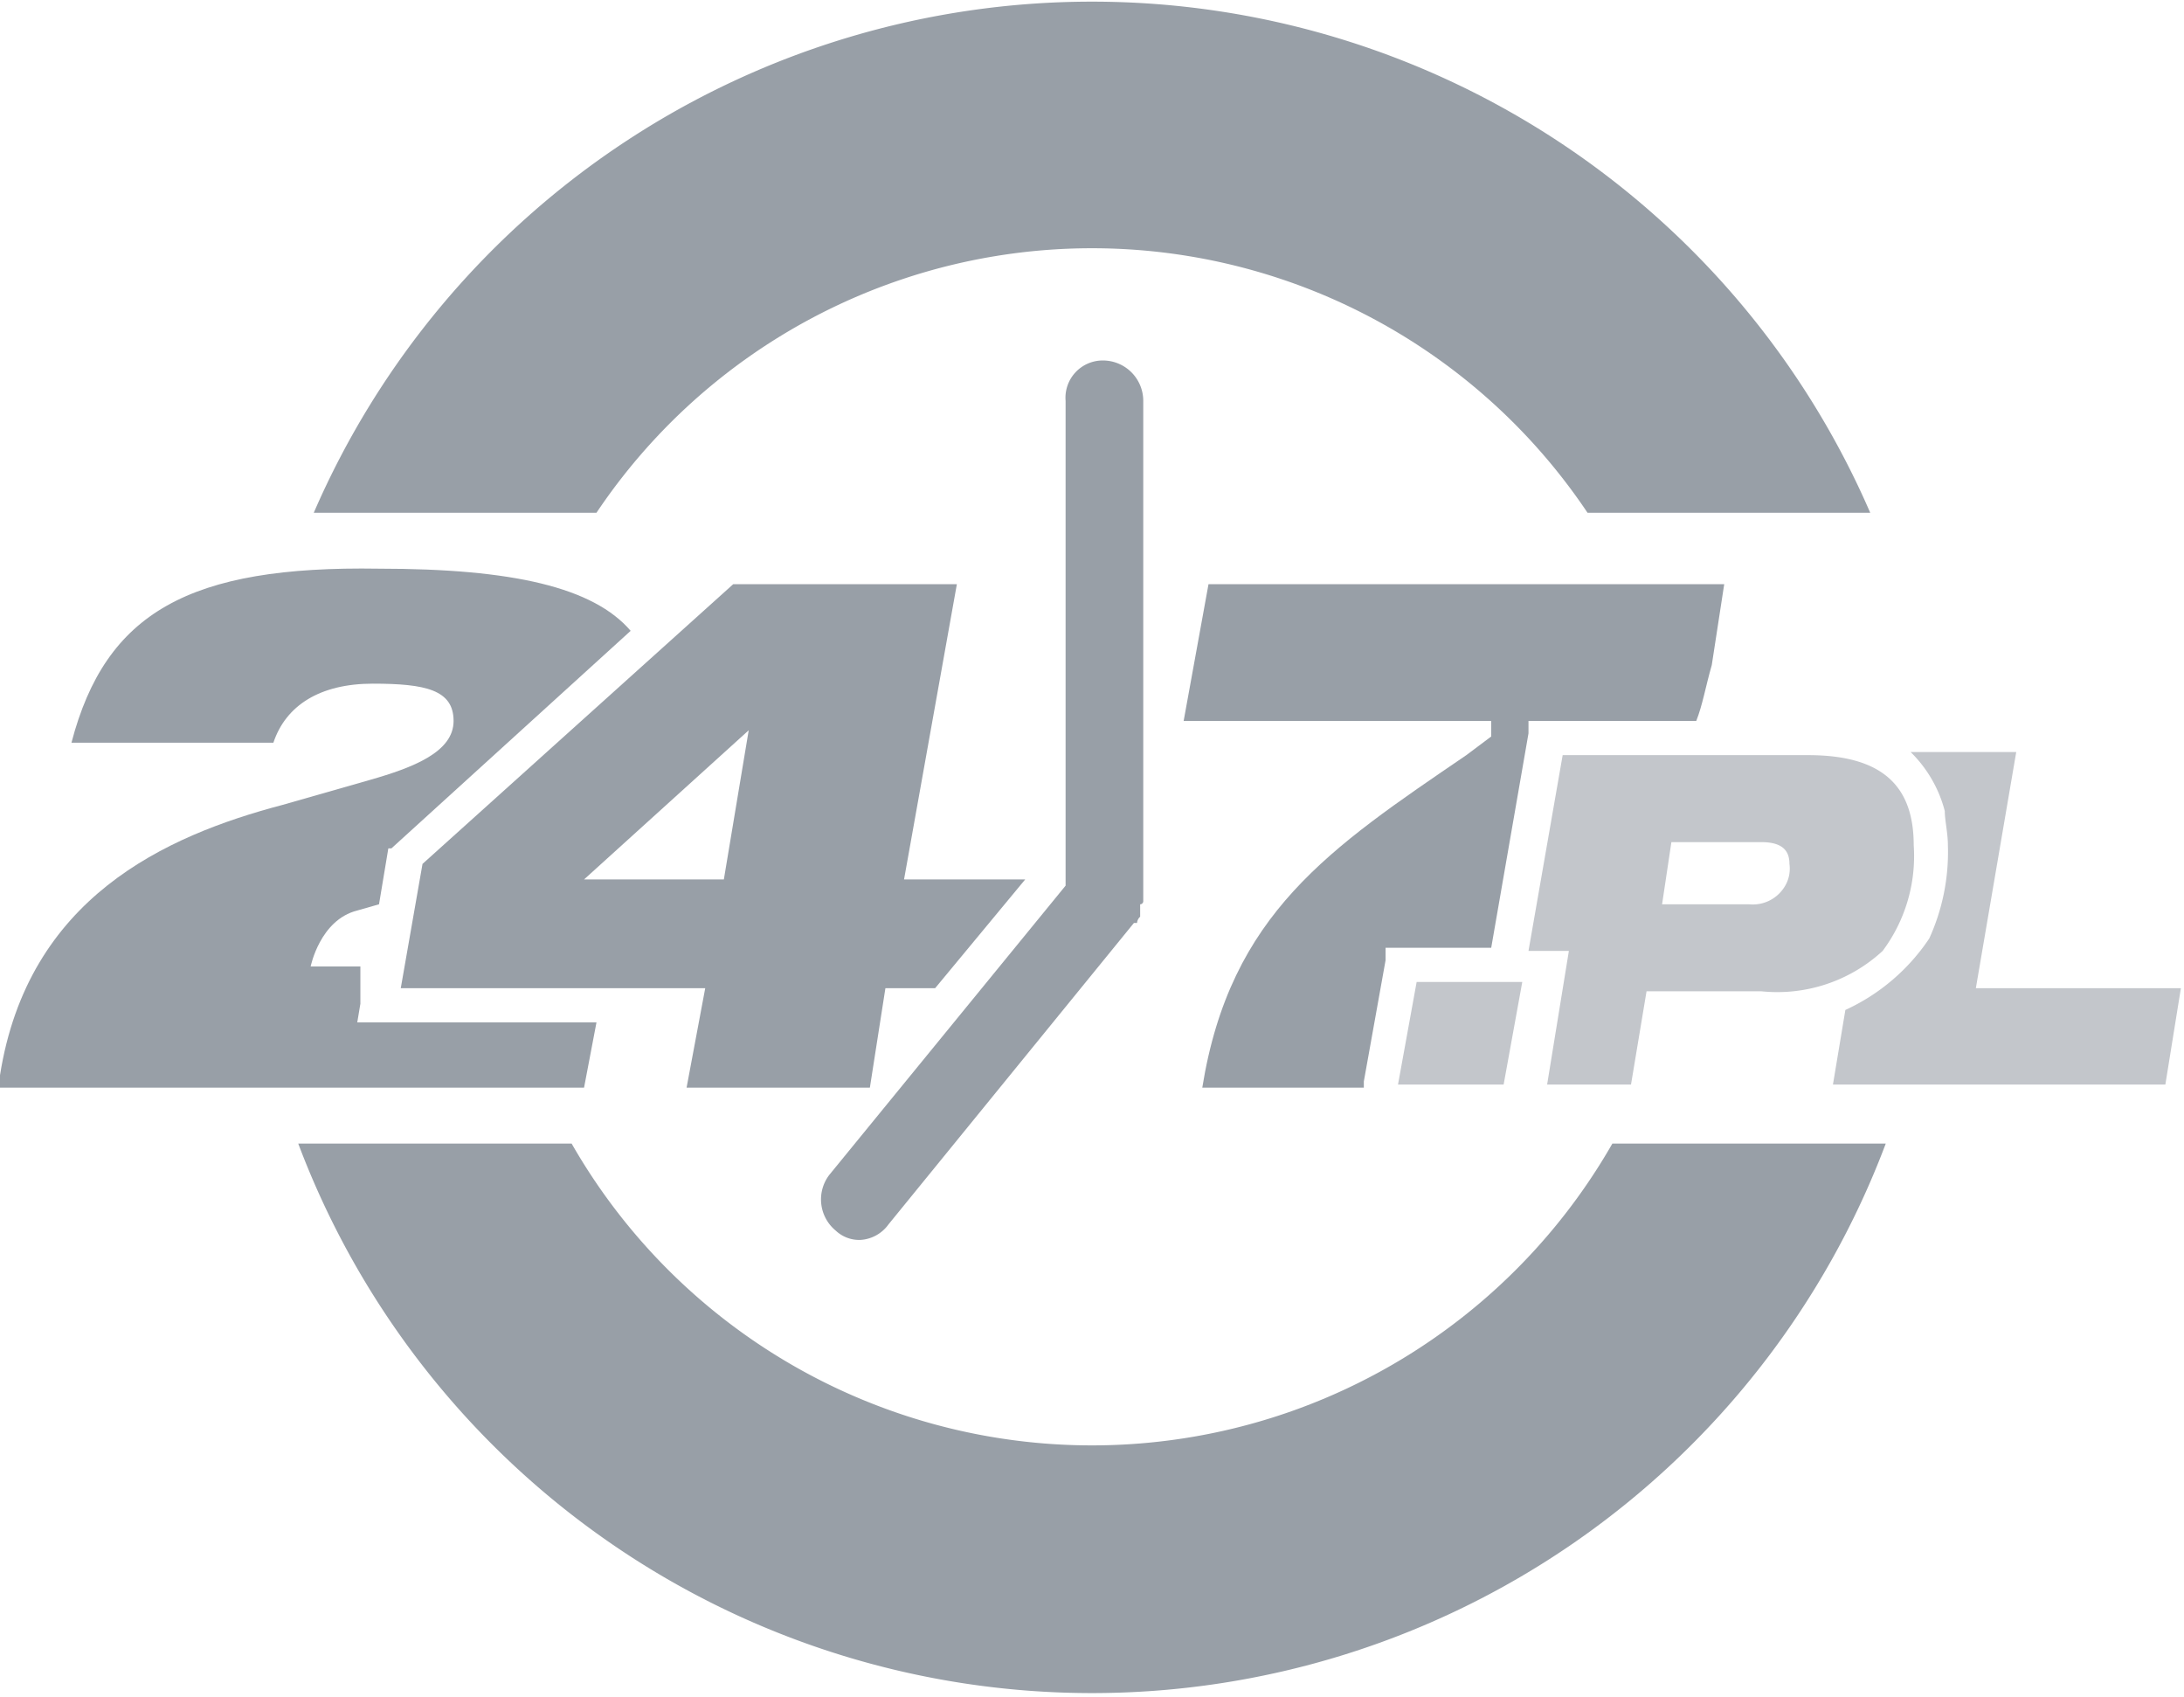 <svg id="Layer_1" data-name="Layer 1" xmlns="http://www.w3.org/2000/svg" viewBox="0 0 70.3 54.6"><title>Futer_logo_2407_mob_webversion</title><path d="M20.9,27.6a19.2,19.2,0,0,1,31.9,0h9.1a27.3,27.3,0,0,0-50.1,0Z" transform="translate(-1.7 -11.1)" style="fill:#989fa7"/><path d="M53.6,47.9a19.3,19.3,0,0,1-33.5,0H11.3a27.3,27.3,0,0,0,51.1,0Z" transform="translate(-1.7 -11.1)" style="fill:#989fa7"/><path d="M38.4,40.2a.1.1,0,0,0,.1-.1V24a1.3,1.3,0,0,0-1.3-1.3A1.2,1.2,0,0,0,36,24V39.6l-7.6,9.3a1.3,1.3,0,0,0,.2,1.8,1.1,1.1,0,0,0,.8.3,1.2,1.2,0,0,0,.9-.5l7.9-9.7h.1a.3.3,0,0,1,.1-.2Z" transform="translate(-1.7 -11.1)" style="fill:#989fa7"/><path d="M30.8,39.4l1.7-9.5H25.3l-10,9-.7,4h9.8l-.6,3.2h5.9l.5-3.2h1.6l2.9-3.5Zm-10.3,0,5.3-4.8L25,39.4Z" transform="translate(-1.7 -11.1)" style="fill:#989fa7"/><path d="M13.3,43.4h0v-.5h0v-.7H11.7s.3-1.5,1.5-1.8h0l.7-.2.3-1.8h.1l7.7-7c-1.2-1.4-3.8-2-8.1-2C7.8,29.3,5.1,30.8,4,35h6.5c.4-1.2,1.5-1.9,3.2-1.9s2.6.2,2.6,1.2-1.3,1.5-2.7,1.9l-2.8.8C7,38,2.6,40,1.7,45.7v.4H20.5l.4-2.1H13.2Z" transform="translate(-1.7 -11.1)" style="fill:#989fa7"/><path d="M65.3,42.9l1.3-7.6H63.2a4.1,4.1,0,0,1,1.1,1.9h0c0,.3.1.7.1,1.1a6.7,6.7,0,0,1-.6,3h0a6.5,6.5,0,0,1-2.7,2.3L60.7,46H71.4l.5-3.1Z" transform="translate(-1.7 -11.1)" style="fill:#c3c6cb"/><polygon points="49 31.6 45.6 31.6 45 34.9 48.4 34.9 49 31.6" style="fill:#c3c6cb"/><path d="M59.9,35.4H52l-1.1,6.3h1.3L51.5,46h2.7l.5-3h3.7a5,5,0,0,0,3.9-1.3,5.1,5.1,0,0,0,1-3.4C63.3,36.4,62.3,35.4,59.9,35.4Zm-.8,4.3a1.2,1.2,0,0,1-1.1.5H55.2l.3-2h2.9c.7,0,.9.3.9.7A1.1,1.1,0,0,1,59.1,39.7Z" transform="translate(-1.7 -11.1)" style="fill:#c3c6cb"/><path d="M40.6,29.9l-.8,4.4h9.9v.5l-.8.6c-4.4,3-7.6,5.1-8.5,10.7h5.2v-.2l.7-3.9v-.4h3.4l1.2-6.9v-.4h5.4c.2-.5.3-1.1.5-1.8l.4-2.6Z" transform="translate(-1.7 -11.1)" style="fill:#989fa7"/></svg>